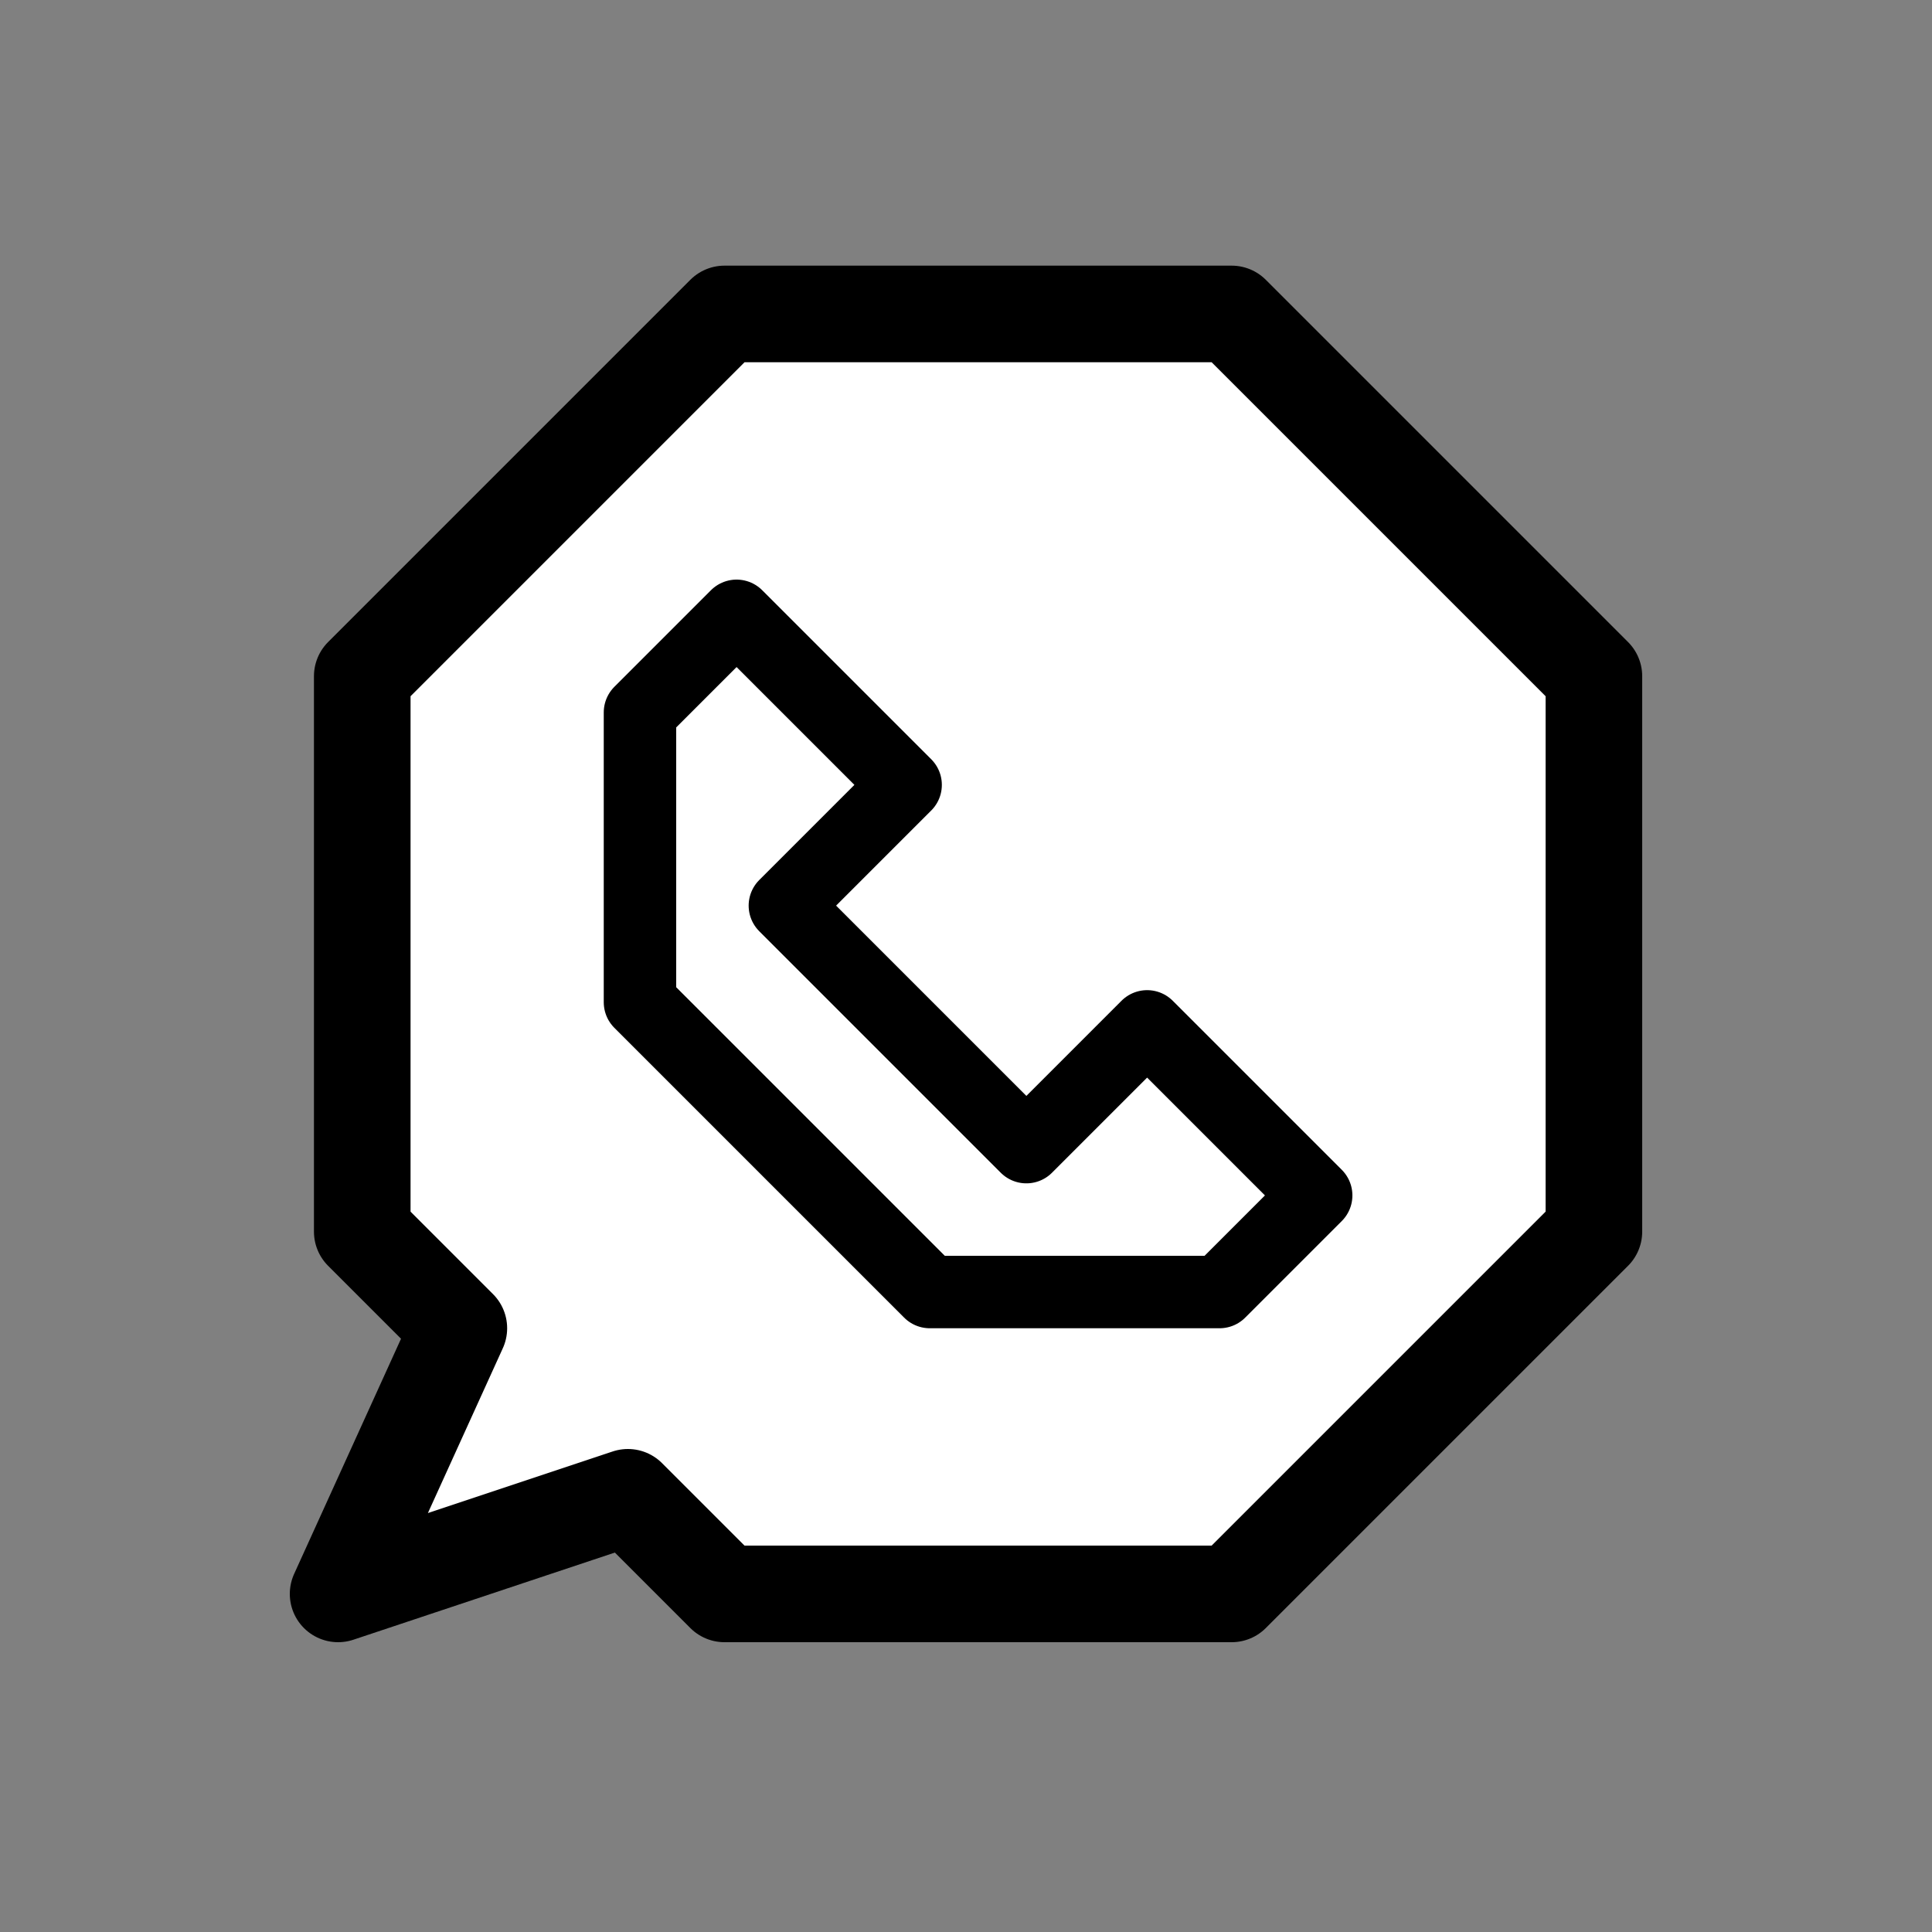<?xml version="1.0" encoding="utf-8"?>
<!-- Generator: Adobe Illustrator 18.1.1, SVG Export Plug-In . SVG Version: 6.00 Build 0)  -->
<svg version="1.1" id="Comments" xmlns="http://www.w3.org/2000/svg" xmlns:xlink="http://www.w3.org/1999/xlink" x="0px" y="0px"
	 viewBox="0 0 80 80" enable-background="new 0 0 80 80"  xml:space="preserve">
<rect x="0" y="0" width="80" height="80" fill="#808080" stroke="none"/>
<polygon display="inline" fill="#FFFFFF" stroke="#000000" stroke-width="4" stroke-linecap="round" stroke-linejoin="round" stroke-miterlimit="10" points="
	51,13 66,28 66,51 51,66 30,66 26,62 14,66 19,55 15,51 15,28 30,13 51,13 "/>
<polygon display="inline" fill="none" stroke="#000000" stroke-width="3" stroke-linecap="round" stroke-linejoin="round" stroke-miterlimit="10" points="
	32.5,37.5 37.5,32.5 30.5,25.5 26.5,29.5 26.5,41.5 38.5,53.5 50.5,53.5 54.5,49.5 47.5,42.5 42.5,47.5 32.5,37.5 "/>
</svg>
